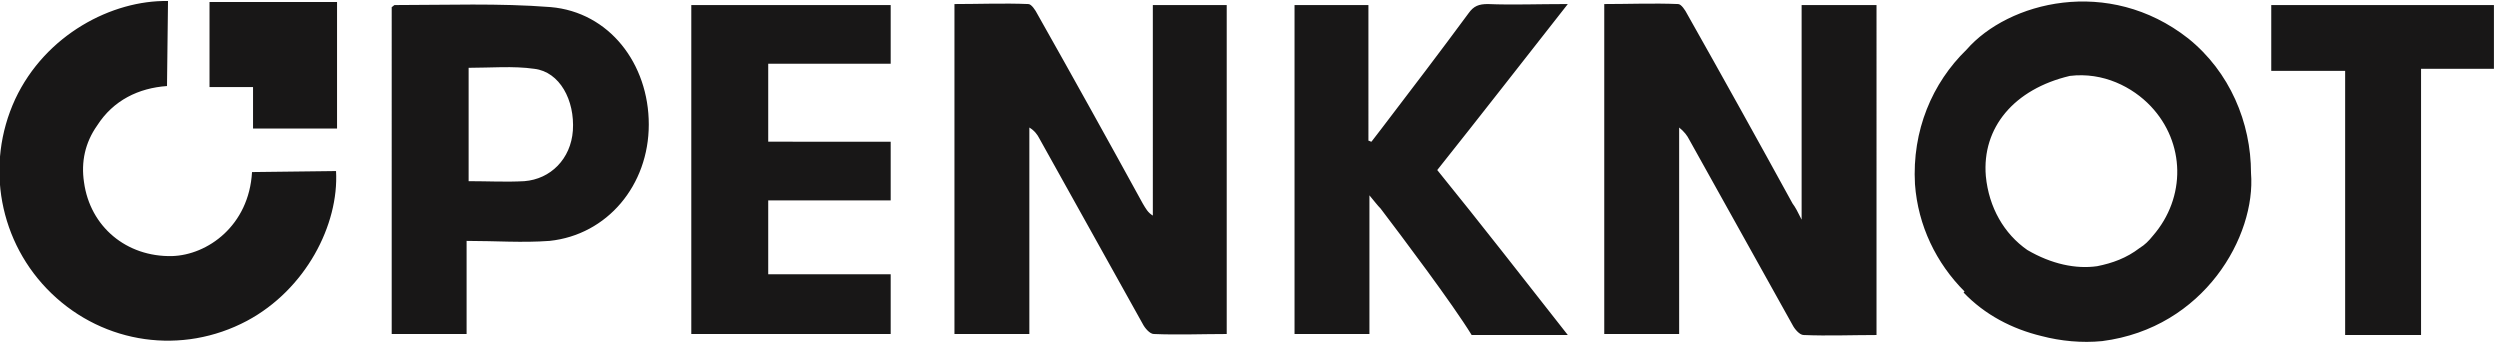 <?xml version="1.0" encoding="utf-8"?>
<!-- Generator: Adobe Illustrator 21.0.0, SVG Export Plug-In . SVG Version: 6.00 Build 0)  -->
<svg version="1.1" id="Layer_1" xmlns="http://www.w3.org/2000/svg" xmlns:xlink="http://www.w3.org/1999/xlink" x="0px" y="0px"
	 viewBox="0 0 247 34" style="enable-background:new 0 0 247 34;" xml:space="preserve">
<style type="text/css">
	.st0{fill:#F2F2F2;}
	.st1{fill:#ED264E;}
	.st2{fill:#EF3B5F;}
	.st3{fill:#181717;}
	.st4{fill:#FFFFFF;}
	.st5{fill:#E6E6E6;}
</style>
<g>
	<g>
		<path class="st3" d="M178,21.7c-0.4-0.8-0.6-1.2-0.9-1.6c-3.4-6.2-6.9-12.5-10.4-18.7c-0.2-0.4-0.6-1-0.9-1c-2.4-0.1-4.9,0-7.3,0
			v32.6h7.4V12.6c0.5,0.4,0.8,0.8,1,1.2c3.4,6.1,6.8,12.2,10.2,18.3c0.2,0.4,0.7,1,1.1,1c2.4,0.1,4.8,0,7.2,0V0.5H178V21.7z
			 M113.9,21.3c-0.5-0.3-0.7-0.7-1-1.2c-3.4-6.2-6.9-12.5-10.4-18.7c-0.2-0.4-0.6-1-0.9-1c-2.4-0.1-4.9,0-7.3,0V33h7.4V12.6
			c0.5,0.3,0.8,0.7,1,1.1c3.4,6.1,6.8,12.2,10.2,18.3c0.2,0.4,0.7,1,1.1,1c2.4,0.1,4.8,0,7.2,0V0.5h-7.3V21.3z M147,0.4
			c-0.9,0-1.4,0.2-1.9,0.9c-2.8,3.8-5.7,7.6-8.6,11.4c-0.3,0.4-0.7,0.9-1,1.3c-0.1,0-0.2-0.1-0.3-0.1V0.5h-7.3V33h7.4V19.3
			c0.5,0.6,0.8,1,1.1,1.3c2.2,2.9,7.1,9.4,9,12.5c0,0,7.9,0,9.5,0c-4.4-5.6-8.6-11-12.9-16.3c4.3-5.4,8.5-10.8,12.9-16.4
			C151.9,0.4,149.4,0.5,147,0.4z M54.4,0.7C49.3,0.3,44.1,0.5,39,0.5c-0.1,0-0.1,0.1-0.3,0.2V33h7.4v-9.2c2.9,0,5.5,0.2,8.2,0
			c5.7-0.6,9.8-5.5,9.8-11.5C64.1,6.3,60.2,1.2,54.4,0.7z M56.6,12.9c-0.2,2.8-2.2,4.8-4.8,5c-1.8,0.1-3.6,0-5.5,0V6.7
			c2.2,0,4.4-0.2,6.5,0.1C55.3,7.1,56.8,9.9,56.6,12.9z M68.3,33H88v-5.9H75.9v-7.3H88v-5.8H75.9V6.3H88V0.5H68.3V33z M222.4,17.1
			c0-5-2.1-10-6.2-13.3c-7.9-6.2-17.8-3.6-21.9,1.1c-3.4,3.3-5.4,8-5.1,13.3c0.3,4.1,2.1,7.8,4.9,10.6c0,0-0.1,0.1-0.1,0.1
			c2.1,2.2,4.8,3.6,7.7,4.3c1.9,0.5,4,0.7,6,0.5C217.8,32.4,222.9,23.3,222.4,17.1L222.4,17.1z M212.7,23.3
			c-0.4,0.5-0.8,0.9-1.3,1.2c-1.3,1-2.7,1.5-4.2,1.8c-2.1,0.3-4.5-0.2-6.9-1.6c-2.3-1.6-3.8-4.2-4.1-7.3c-0.4-4.8,2.8-8.6,8.3-9.9
			c3.3-0.4,6.2,1.1,8,3C215.9,14.1,216,19.5,212.7,23.3z M224.4,0.5V7h7.3v26.1h7.5V6.8h7.2V0.5H224.4z M24.9,17
			c-0.3,5.3-4.4,8.2-7.9,8.3c-4.5,0.1-8.1-2.9-8.7-7.3c-0.3-2,0.1-3.9,1.3-5.6c1.6-2.5,4.1-3.7,6.9-3.9l0.1-8.4
			C11.1,0,4.5,3.4,1.5,9.8c-3,6.5-1.6,14.2,3.6,19.2c5.2,5,12.9,6.1,19.3,2.7c5.8-3.1,9.1-9.5,8.8-14.8L24.9,17z M25,12.7h8.3V0.2
			H20.7v8.4H25V12.7z"/>
	</g>
</g>
</svg>
